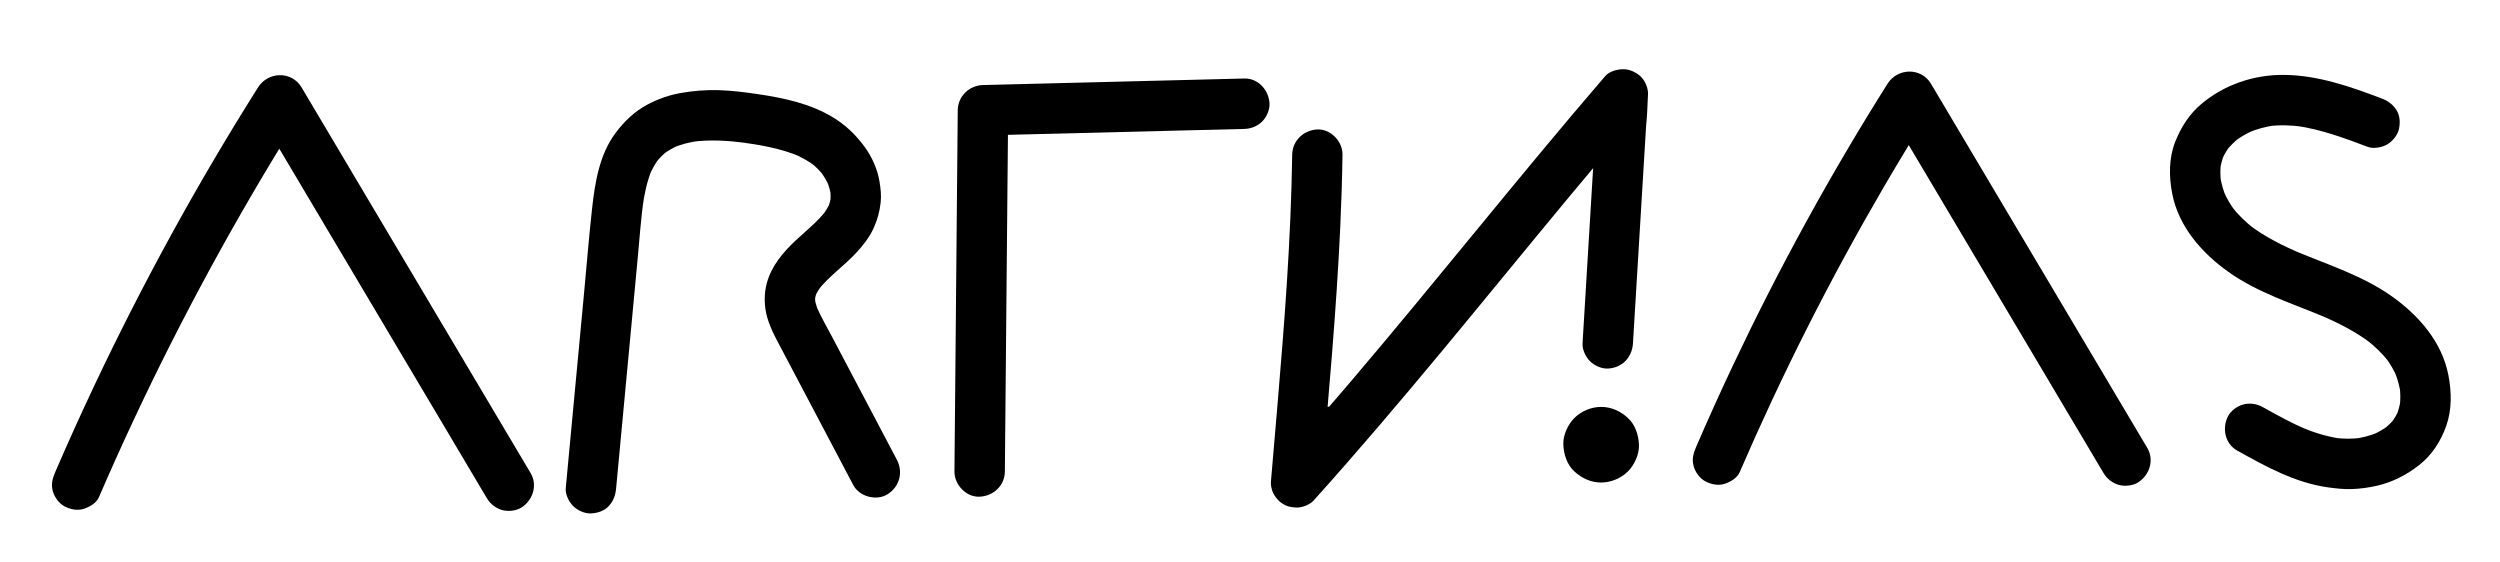<?xml version="1.0" encoding="utf-8"?>
<!-- Generator: Adobe Illustrator 25.3.1, SVG Export Plug-In . SVG Version: 6.00 Build 0)  -->
<svg version="1.2" baseProfile="tiny" id="Layer_1" xmlns="http://www.w3.org/2000/svg" xmlns:xlink="http://www.w3.org/1999/xlink"
	 x="0px" y="0px" viewBox="0 0 991.65 222.88" overflow="visible" xml:space="preserve">
<g>
	<g>
		<path d="M244.39,193.66c2.83-30.21,5.67-60.41,8.5-90.62c0.74-7.85,1.29-15.74,2.34-23.55c-0.12,0.89-0.24,1.77-0.36,2.66
			c0.7-5.09,1.73-10.15,3.7-14.91c-0.34,0.8-0.67,1.59-1.01,2.39c1.06-2.49,2.37-4.84,4.01-6.99c-0.52,0.67-1.04,1.35-1.56,2.02
			c1.44-1.85,3.08-3.49,4.93-4.93c-0.67,0.52-1.35,1.04-2.02,1.56c1.96-1.49,4.08-2.7,6.34-3.68c-0.8,0.34-1.59,0.67-2.39,1.01
			c3.3-1.39,6.77-2.24,10.32-2.74c-0.89,0.12-1.77,0.24-2.66,0.36c7.17-0.94,14.43-0.47,21.57,0.48c-0.89-0.12-1.77-0.24-2.66-0.36
			c8.02,1.1,16.15,2.49,23.66,5.62c-0.8-0.34-1.59-0.67-2.39-1.01c3.17,1.35,6.18,3.02,8.92,5.12c-0.67-0.52-1.35-1.04-2.02-1.56
			c1.95,1.54,3.68,3.29,5.21,5.25c-0.52-0.67-1.04-1.35-1.56-2.02c1.5,1.97,2.76,4.09,3.73,6.38c-0.34-0.8-0.67-1.59-1.01-2.39
			c0.78,1.91,1.35,3.88,1.65,5.92c-0.12-0.89-0.24-1.77-0.36-2.66c0.23,1.78,0.26,3.56,0.05,5.34c0.12-0.89,0.24-1.77,0.36-2.66
			c-0.24,1.71-0.69,3.35-1.35,4.94c0.34-0.8,0.67-1.59,1.01-2.39c-0.82,1.87-1.89,3.6-3.13,5.22c0.52-0.67,1.04-1.35,1.56-2.02
			c-3.5,4.52-8.02,8.09-12.19,11.97c-4.94,4.61-9.49,10.02-11.35,16.65c-1.26,4.5-1.17,9.43,0.12,13.91
			c1.39,4.83,3.98,9.29,6.31,13.71c4.36,8.28,8.73,16.55,13.09,24.83c4.9,9.3,9.81,18.6,14.71,27.9c2.44,4.63,9.28,6.43,13.68,3.59
			c4.72-3.04,6.2-8.72,3.59-13.68c-8.42-15.97-16.84-31.93-25.25-47.9c-2.3-4.36-4.83-8.68-6.79-13.21c0.34,0.8,0.67,1.59,1.01,2.39
			c-0.75-1.8-1.33-3.62-1.61-5.55c0.12,0.89,0.24,1.77,0.36,2.66c-0.15-1.29-0.16-2.57,0-3.87c-0.12,0.89-0.24,1.77-0.36,2.66
			c0.2-1.43,0.59-2.8,1.14-4.13c-0.34,0.8-0.67,1.59-1.01,2.39c0.73-1.67,1.7-3.19,2.8-4.64c-0.52,0.67-1.04,1.35-1.56,2.02
			c4.31-5.51,10.17-9.54,14.94-14.62c2.8-2.98,5.46-6.3,7.14-10.05c1.53-3.4,2.36-6.4,2.78-10.11c0.32-2.83,0-5.55-0.46-8.36
			c-0.79-4.87-2.98-9.76-5.89-13.74c-3.52-4.81-7.64-8.76-12.78-11.84c-8.97-5.38-19.38-7.57-29.6-9.08
			c-5.07-0.75-10.17-1.4-15.3-1.57c-5.04-0.17-10.05,0.23-15.02,1.08c-4.73,0.8-9.38,2.43-13.61,4.71
			c-5.09,2.75-9.16,6.69-12.57,11.29c-6.37,8.59-8.11,19.67-9.25,30.01c-1.23,11.09-2.12,22.23-3.16,33.34
			c-2.16,23.01-4.32,46.01-6.48,69.02c-0.26,2.81-0.53,5.63-0.79,8.44c-0.23,2.41,1.28,5.42,2.93,7.07
			c1.73,1.73,4.58,3.04,7.07,2.93c2.59-0.12,5.27-0.97,7.07-2.93C243.35,198.68,244.13,196.44,244.39,193.66L244.39,193.66z"/>
	</g>
	<g>
		<path d="M398.59,187.02c0.17-18.64,0.34-37.28,0.51-55.92c0.17-18.64,0.34-37.28,0.51-55.92c0.1-10.48,0.19-20.97,0.29-31.45
			c-3.33,3.33-6.67,6.67-10,10c26.91-0.67,53.83-1.35,80.74-2.02c7.64-0.19,15.28-0.38,22.93-0.57c2.6-0.07,5.21-1.07,7.07-2.93
			c1.73-1.73,3.04-4.58,2.93-7.07c-0.24-5.31-4.4-10.14-10-10c-26.91,0.67-53.83,1.35-80.74,2.02c-7.64,0.19-15.28,0.38-22.93,0.57
			c-5.44,0.14-9.95,4.47-10,10c-0.17,18.64-0.34,37.28-0.51,55.92s-0.34,37.28-0.51,55.92c-0.1,10.48-0.19,20.97-0.29,31.45
			c-0.05,5.23,4.63,10.24,10,10C394.04,196.78,398.53,192.63,398.59,187.02L398.59,187.02z"/>
	</g>
	<g>
		<path d="M690.06,187.3c8.41-19.45,17.39-38.65,26.95-57.55c9.56-18.91,19.69-37.53,30.37-55.82c6.01-10.3,12.21-20.5,18.57-30.59
			c-5.76,0-11.51,0-17.27,0c11.15,18.77,22.29,37.53,33.44,56.3c11.15,18.77,22.29,37.53,33.44,56.3c6.3,10.6,12.59,21.2,18.89,31.8
			c1.29,2.17,3.54,3.92,5.98,4.6c2.39,0.66,5.58,0.36,7.71-1.01c4.53-2.92,6.45-8.87,3.59-13.68
			c-11.15-18.77-22.29-37.53-33.44-56.3c-11.15-18.77-22.29-37.53-33.44-56.3c-6.3-10.6-12.59-21.2-18.89-31.8
			c-3.92-6.61-13.28-6.33-17.27,0c-11.3,17.92-22.06,36.18-32.25,54.76c-10.2,18.57-19.83,37.45-28.89,56.6
			c-5.1,10.78-10.01,21.65-14.74,32.6c-1.11,2.57-1.78,4.89-1.01,7.71c0.64,2.32,2.43,4.83,4.6,5.98c2.32,1.23,5.13,1.84,7.71,1.01
			C686.39,191.15,689.05,189.63,690.06,187.3L690.06,187.3z"/>
	</g>
	<g>
		<path d="M39.23,197.23c8.89-20.57,18.39-40.88,28.5-60.87c10.15-20.07,20.9-39.83,32.24-59.25c6.36-10.89,12.91-21.68,19.64-32.35
			c-5.76,0-11.51,0-17.27,0c11.82,19.91,23.64,39.81,35.47,59.72s23.64,39.81,35.47,59.72c6.63,11.17,13.27,22.34,19.9,33.51
			c1.29,2.17,3.54,3.92,5.98,4.6c2.39,0.66,5.58,0.36,7.71-1.01c4.53-2.92,6.45-8.87,3.59-13.68
			c-11.82-19.91-23.64-39.81-35.47-59.72c-11.82-19.91-23.64-39.81-35.47-59.72c-6.63-11.17-13.27-22.34-19.9-33.51
			c-3.92-6.61-13.28-6.33-17.27,0C90.39,53.62,79.01,72.93,68.22,92.57c-10.82,19.71-21.05,39.75-30.67,60.08
			c-5.39,11.4-10.59,22.9-15.59,34.48c-1.11,2.57-1.78,4.89-1.01,7.71c0.64,2.32,2.43,4.83,4.6,5.98c2.32,1.23,5.13,1.84,7.71,1.01
			C35.56,201.08,38.22,199.55,39.23,197.23L39.23,197.23z"/>
	</g>
	<g>
		<path d="M944.55,38.99c-12.35-4.66-25-9.11-38.38-9.28c-12.06-0.15-23.84,3.81-33.06,11.6c-4.73,4-8.01,9.19-10.28,14.9
			c-2.57,6.49-2.51,13.8-1.21,20.55c2.53,13.11,11.7,23.53,22.27,31.07c11.6,8.28,25.48,12.56,38.5,18.04
			c-0.8-0.34-1.59-0.67-2.39-1.01c7.23,3.07,14.3,6.59,20.57,11.37c-0.67-0.52-1.35-1.04-2.02-1.56c3.39,2.62,6.49,5.59,9.12,8.98
			c-0.52-0.67-1.04-1.35-1.56-2.02c1.92,2.53,3.51,5.24,4.75,8.16c-0.34-0.8-0.67-1.59-1.01-2.39c1.15,2.8,1.95,5.7,2.37,8.7
			c-0.12-0.89-0.24-1.77-0.36-2.66c0.32,2.57,0.35,5.14,0.03,7.71c0.12-0.89,0.24-1.77,0.36-2.66c-0.32,2.29-0.91,4.5-1.8,6.63
			c0.34-0.8,0.67-1.59,1.01-2.39c-0.79,1.8-1.78,3.47-2.96,5.03c0.52-0.67,1.04-1.35,1.56-2.02c-1.35,1.73-2.91,3.26-4.64,4.6
			c0.67-0.52,1.35-1.04,2.02-1.56c-2.05,1.55-4.27,2.8-6.63,3.8c0.8-0.34,1.59-0.67,2.39-1.01c-2.97,1.22-6.08,2.03-9.26,2.47
			c0.89-0.12,1.77-0.24,2.66-0.36c-3.47,0.44-6.95,0.44-10.41,0.01c0.89,0.12,1.77,0.24,2.66,0.36c-5.6-0.76-10.98-2.45-16.18-4.63
			c0.8,0.34,1.59,0.67,2.39,1.01c-6.06-2.58-11.83-5.77-17.57-8.98c-2.29-1.28-5.15-1.71-7.71-1.01c-2.32,0.64-4.83,2.43-5.98,4.6
			c-2.49,4.72-1.29,10.96,3.59,13.68c11.22,6.27,23.01,12.78,35.92,14.58c3.25,0.45,6.44,0.83,9.72,0.69
			c3.27-0.13,6.57-0.57,9.75-1.3c6.22-1.42,11.79-4.3,16.78-8.2c5.07-3.96,8.6-9.46,10.74-15.48c2.29-6.44,2.17-13.53,0.89-20.16
			c-2.54-13.12-11.56-23.51-22.13-31.09c-11.61-8.33-25.49-12.66-38.54-18.14c0.8,0.34,1.59,0.67,2.39,1.01
			c-7.35-3.11-14.53-6.65-20.88-11.54c0.67,0.52,1.35,1.04,2.02,1.56c-3.22-2.51-6.16-5.33-8.69-8.54c0.52,0.67,1.04,1.35,1.56,2.02
			c-2.01-2.6-3.69-5.4-4.98-8.42c0.34,0.8,0.67,1.59,1.01,2.39c-1.1-2.66-1.88-5.42-2.3-8.27c0.12,0.89,0.24,1.77,0.36,2.66
			c-0.34-2.56-0.38-5.12-0.06-7.68c-0.12,0.89-0.24,1.77-0.36,2.66c0.31-2.22,0.88-4.36,1.73-6.43c-0.34,0.8-0.67,1.59-1.01,2.39
			c0.87-2.02,1.98-3.9,3.32-5.65c-0.52,0.67-1.04,1.35-1.56,2.02c1.5-1.91,3.23-3.61,5.13-5.12c-0.67,0.52-1.35,1.04-2.02,1.56
			c2.43-1.88,5.09-3.4,7.91-4.62c-0.8,0.34-1.59,0.67-2.39,1.01c3.42-1.44,7.01-2.41,10.69-2.92c-0.89,0.12-1.77,0.24-2.66,0.36
			c4.52-0.58,9.08-0.41,13.58,0.18c-0.89-0.12-1.77-0.24-2.66-0.36c9.89,1.38,19.28,4.88,28.58,8.38c2.3,0.87,5.66,0.19,7.71-1.01
			c2.07-1.21,4.05-3.59,4.6-5.98c0.58-2.56,0.46-5.43-1.01-7.71C949.04,41.29,947.11,39.96,944.55,38.99L944.55,38.99z"/>
	</g>
	<g>
		<path d="M512.56,61.38c-0.24,16.78-1.01,33.55-2.08,50.3c-1.08,16.86-2.46,33.69-3.89,50.53c-0.83,9.71-1.67,19.41-2.49,29.12
			c0.12,0.89,0.24,1.77,0.36,2.66c0.31,1.3,0.91,2.43,1.79,3.4c1.28,1.65,3.1,3.11,5.19,3.58c1.76,0.4,3.56,0.4,5.32,0
			c2.65-0.6,4.44-2.53,5.98-4.6c0.66-0.88,1.06-2.13,1.34-3.2c0.33-1.26,0.43-2.62,0.57-3.9c0.15-1.31,0.1-2.42-0.08-3.73
			c-0.61-4.5-3.98-8.01-8.54-8.62c-4.8-0.64-9.86,2.41-11.03,7.26c-0.56,2.3-0.69,4.78-0.89,7.15c0.12,0.89,0.24,1.77,0.36,2.66
			c0.34,0.8,0.67,1.59,1.01,2.39c1.1,1.88,2.8,3.25,4.78,4.09c1.7,0.72,3.35,0.93,5.18,0.68c2.03-0.27,4.38-1.12,5.74-2.75
			c4.89-5.82,9.68-11.8,14.1-17.98c0.77-1.07,1.56-2.16,2.16-3.33c0.95-1.86,1.61-3.61,1.6-5.74c-0.03-5.6-4.68-10.08-10.21-10.17
			c-6.21-0.1-10.54,5.25-14.01,9.7c-1.7,2.18-3.39,4.37-4.99,6.63c-2.36,3.32-4.8,7.05-5.36,11.16c-0.12,0.89-0.24,1.77-0.36,2.66
			c-0.05,1.38,0.24,2.66,0.86,3.85c0.81,1.92,2.2,3.78,4.09,4.78c1.57,0.83,3.27,1.29,5.05,1.37c2.36,0.11,5.48-1.16,7.07-2.93
			c17.41-19.35,34.24-39.21,50.87-59.24c16.63-20.03,33.05-40.22,49.67-60.25c9.59-11.56,19.25-23.06,29.05-34.44
			c-5.69-2.36-11.38-4.71-17.07-7.07c-0.22,3.87-0.12,7.74-0.62,11.59c0.12-0.89,0.24-1.77,0.36-2.66
			c-0.25,1.76-0.62,3.49-1.29,5.14c0.34-0.8,0.67-1.59,1.01-2.39c-0.35,0.79-0.73,1.61-1.19,2.34c0.52-0.67,1.04-1.35,1.56-2.02
			c-0.04,0.05-0.08,0.1-0.12,0.14c0.67-0.52,1.35-1.04,2.02-1.56c-0.04,0.03-0.08,0.06-0.12,0.08c0.8-0.34,1.59-0.67,2.39-1.01
			c-0.04,0.01-0.08,0.01-0.13,0.02c1.77,0,3.54,0,5.32,0c-0.05-0.02-0.09-0.03-0.14-0.05c0.8,0.34,1.59,0.67,2.39,1.01
			c-0.05-0.04-0.1-0.08-0.16-0.12c0.67,0.52,1.35,1.04,2.02,1.56c-0.14-0.14-0.28-0.3-0.39-0.46c0.52,0.67,1.04,1.35,1.56,2.02
			c-0.26-0.38-0.49-0.75-0.67-1.17c0.34,0.8,0.67,1.59,1.01,2.39c-0.21-0.54-0.34-1.09-0.43-1.67c0.12,0.89,0.24,1.77,0.36,2.66
			c-0.13-1.13-0.08-2.26,0.07-3.39c-0.12,0.89-0.24,1.77-0.36,2.66c0.34-2.32,1.06-4.57,1.95-6.73c-0.34,0.8-0.67,1.59-1.01,2.39
			c0.81-1.9,1.75-3.79,3-5.45c-0.52,0.67-1.04,1.35-1.56,2.02c0.08-0.1,0.16-0.2,0.24-0.3c-5.69-2.36-11.38-4.71-17.07-7.07
			c-1.55,25.66-3.1,51.32-4.65,76.97c-0.44,7.28-0.88,14.57-1.32,21.85c-0.15,2.47,1.22,5.36,2.93,7.07
			c1.73,1.73,4.58,3.04,7.07,2.93c5.69-0.25,9.66-4.4,10-10c1.55-25.66,3.1-51.32,4.65-76.97c0.44-7.28,0.88-14.57,1.32-21.85
			c0.1-1.62-0.55-3.66-1.37-5.05c-1.1-1.88-2.8-3.25-4.78-4.09c-1.7-0.72-3.35-0.93-5.18-0.68c-2,0.27-4.41,1.12-5.74,2.75
			c-2.74,3.35-4.45,6.74-6.05,10.75c-1.36,3.43-2.27,7.29-2.22,10.98c0.04,2.91,0.66,5.56,1.97,8.14c2.59,5.09,8.41,7.95,13.88,5.65
			c4.09-1.73,5.85-5.47,7.34-9.36c0.6-1.56,0.93-3.19,1.17-4.84c0.69-4.76,0.71-9.47,0.98-14.25c0.09-1.63-0.55-3.66-1.37-5.05
			c-1.1-1.88-2.8-3.25-4.78-4.09c-1.7-0.72-3.35-0.93-5.18-0.68c-2.05,0.27-4.35,1.13-5.74,2.75
			c-17.18,19.96-33.93,40.29-50.65,60.64c-16.52,20.11-33.03,40.24-49.9,60.06c-9.54,11.2-19.2,22.3-29.04,33.24
			c5.57,3.24,11.14,6.49,16.71,9.73c0.14-0.99,0.4-1.92,0.77-2.85c-0.34,0.8-0.67,1.59-1.01,2.39c1.57-3.66,4.27-6.97,6.69-10.12
			c-0.52,0.67-1.04,1.35-1.56,2.02c1.77-2.29,3.59-4.77,5.89-6.57c-0.67,0.52-1.35,1.04-2.02,1.56c0.26-0.19,0.53-0.37,0.82-0.51
			c-0.8,0.34-1.59,0.67-2.39,1.01c0.13-0.05,0.25-0.09,0.38-0.11c-0.89,0.12-1.77,0.24-2.66,0.36c0.05-0.01,0.11,0,0.16,0
			c-0.89-0.12-1.77-0.24-2.66-0.36c0.05,0.01,0.1,0.02,0.14,0.04c-0.8-0.34-1.59-0.67-2.39-1.01c0.01,0,0.02,0.01,0.02,0.01
			c-0.67-0.52-1.35-1.04-2.02-1.56c0.01,0.01,0.01,0.01,0.02,0.02c-0.52-0.67-1.04-1.35-1.56-2.02c0,0.01,0.01,0.02,0.01,0.03
			c-0.34-0.8-0.67-1.59-1.01-2.39c0,0.01,0.01,0.02,0.01,0.03c-0.12-0.89-0.24-1.77-0.36-2.66c0.01,0.04,0,0.08,0,0.12
			c0.12-0.89,0.24-1.77,0.36-2.66c-0.02,0.13-0.07,0.25-0.11,0.36c0.34-0.8,0.67-1.59,1.01-2.39c-0.52,1.19-1.35,2.27-2.1,3.33
			c-1.21,1.71-2.48,3.38-3.77,5.04c0.52-0.67,1.04-1.35,1.56-2.02c-2.92,3.77-5.88,7.51-8.95,11.16c5.69,2.36,11.38,4.71,17.07,7.07
			c0.1-1.17,0.2-2.33,0.36-3.49c-0.12,0.89-0.24,1.77-0.36,2.66c0.05-0.34,0.08-0.7,0.19-1.03c-0.34,0.8-0.67,1.59-1.01,2.39
			c0.01-0.02,0.02-0.04,0.03-0.06c-1.99,1.53-3.98,3.06-5.98,4.6c0.01,0,0.01,0,0.02-0.01c-2.57-0.34-5.14-0.67-7.71-1.01
			c0,0,0.01,0.01,0.01,0.01c-1.2-1.2-2.39-2.39-3.59-3.59c0,0.01,0.01,0.02,0.01,0.03c-0.34-0.8-0.67-1.59-1.01-2.39
			c0.01,0.03,0.02,0.06,0.02,0.09c-0.12-0.89-0.24-1.77-0.36-2.66c0.1,0.84-0.01,1.74-0.12,2.57c0.12-0.89,0.24-1.77,0.36-2.66
			c-0.07,0.53-0.16,1.06-0.34,1.56c0.34-0.8,0.67-1.59,1.01-2.39c-0.05,0.12-0.1,0.22-0.18,0.33c6.21,1.68,12.42,3.36,18.63,5.05
			c1.44-17.02,2.95-34.04,4.3-51.07c1.33-16.75,2.5-33.52,3.27-50.31c0.44-9.52,0.74-19.04,0.88-28.56c0.08-5.23-4.65-10.24-10-10
			C517.07,51.63,512.64,55.78,512.56,61.38L512.56,61.38z"/>
	</g>
	<g>
		<path d="M635.11,191.4c3.85,0,7.89-1.67,10.61-4.39c2.6-2.6,4.56-6.87,4.39-10.61c-0.17-3.88-1.45-7.9-4.39-10.61
			c-2.93-2.69-6.54-4.39-10.61-4.39c-3.85,0-7.89,1.67-10.61,4.39c-2.6,2.6-4.56,6.87-4.39,10.61c0.17,3.88,1.45,7.9,4.39,10.61
			C627.44,189.7,631.05,191.4,635.11,191.4L635.11,191.4z"/>
	</g>
</g>
</svg>
